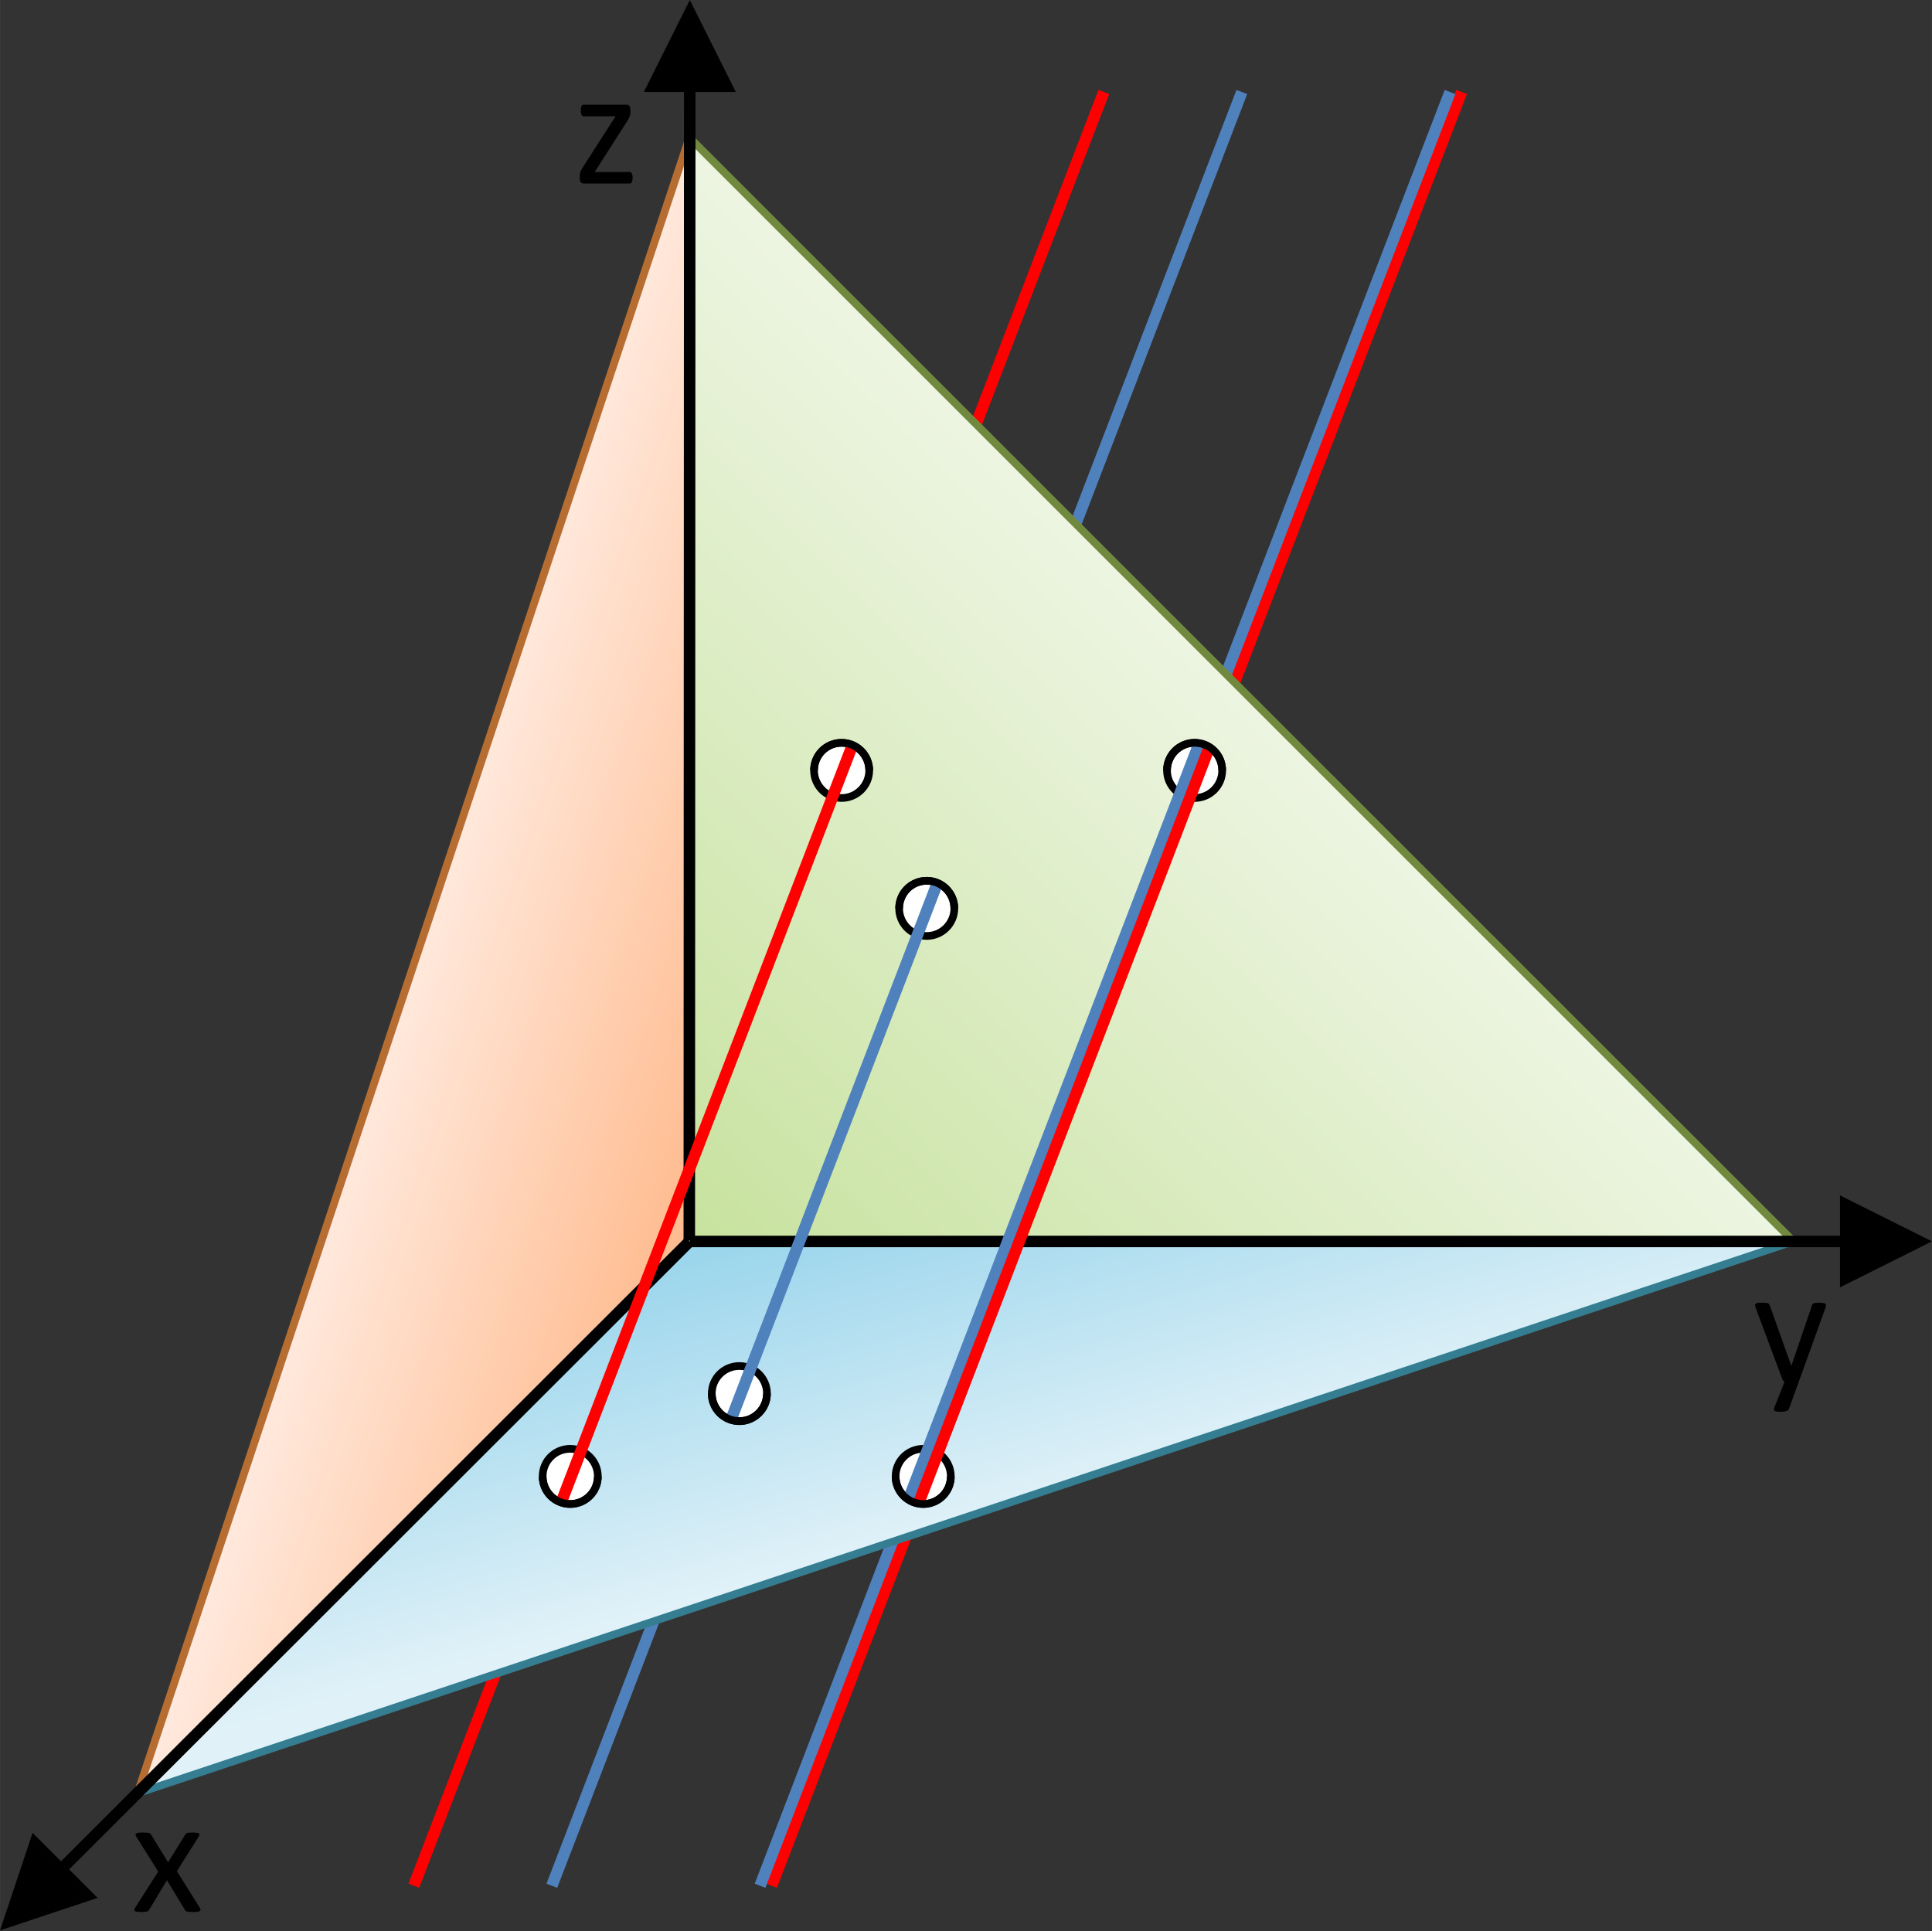 <?xml version="1.0" encoding="UTF-8" standalone="no"?>
<svg
   xmlns:dc="http://purl.org/dc/elements/1.1/"
   xmlns:cc="http://creativecommons.org/ns#"
   xmlns:rdf="http://www.w3.org/1999/02/22-rdf-syntax-ns#"
   xmlns:svg="http://www.w3.org/2000/svg"
   xmlns="http://www.w3.org/2000/svg"
   xmlns:xlink="http://www.w3.org/1999/xlink"
   xmlns:sodipodi="http://sodipodi.sourceforge.net/DTD/sodipodi-0.dtd"
   xmlns:inkscape="http://www.inkscape.org/namespaces/inkscape"
   version="1.1"
   id="svg5120"
   viewBox="0 0 157.499 157.438"
   height="44.432mm"
   width="44.45mm"
   inkscape:version="0.91 r13725"
   sodipodi:docname="Lines parallel.svg">
  <rect x="0" y="0" width="157.499" height="157.438" fill="#333333" stroke="none"/>
  <sodipodi:namedview
     pagecolor="#ffffff"
     bordercolor="#666666"
     borderopacity="1"
     objecttolerance="10"
     gridtolerance="10"
     guidetolerance="10"
     inkscape:pageopacity="0"
     inkscape:pageshadow="2"
     inkscape:window-width="1920"
     inkscape:window-height="1148"
     id="namedview6458"
     showgrid="false"
     inkscape:zoom="4.2398335"
     inkscape:cx="152.70931"
     inkscape:cy="91.461723"
     inkscape:window-x="1272"
     inkscape:window-y="-8"
     inkscape:window-maximized="1"
     inkscape:current-layer="svg5120" />
  <defs
     id="defs5122">
    <linearGradient
       inkscape:collect="always"
       id="linearGradient7815">
      <stop
         style="stop-color:#ffba8d;stop-opacity:1"
         offset="0"
         id="stop7817" />
      <stop
         style="stop-color:#ffe9dd;stop-opacity:1"
         offset="1"
         id="stop7819" />
    </linearGradient>
    <linearGradient
       x1="269.35"
       y1="692.93"
       x2="53.35"
       y2="476.78"
       gradientUnits="userSpaceOnUse"
       spreadMethod="pad"
       id="linearGradient7066">
      <stop
         style="stop-opacity:1;stop-color:#c7e29e"
         offset="0"
         id="stop7068" />
      <stop
         style="stop-opacity:1;stop-color:#edf5e2"
         offset="1"
         id="stop7076" />
    </linearGradient>
    <clipPath
       id="clipPath918"
       clipPathUnits="userSpaceOnUse">
      <path
         style="clip-rule:evenodd"
         id="path920"
         d="m 88.92,504 24.24,0 0,11.64 -24.24,0 0,-11.64 z" />
    </clipPath>
    <clipPath
       id="clipPath890"
       clipPathUnits="userSpaceOnUse">
      <path
         style="clip-rule:evenodd"
         id="path892"
         d="m 175.2,535.56 24.36,0 0,14.64 -24.36,0 0,-14.64 z" />
    </clipPath>
    <clipPath
       id="clipPath862"
       clipPathUnits="userSpaceOnUse">
      <path
         style="clip-rule:evenodd"
         id="path864"
         d="m 97.68,613.68 24.36,0 0,14.64 -24.36,0 0,-14.64 z" />
    </clipPath>
    <linearGradient
       id="linearGradient780"
       spreadMethod="pad"
       gradientUnits="userSpaceOnUse"
       y2="476.78"
       x2="53.35"
       y1="692.93"
       x1="269.35">
      <stop
         id="stop782"
         offset="0"
         style="stop-opacity:1;stop-color:#c7e29e" />
      <stop
         id="stop788"
         offset="0.5"
         style="stop-opacity:1;stop-color:#c7e29e" />
      <stop
         id="stop790"
         offset="0.667"
         style="stop-opacity:1;stop-color:#c7e29e" />
      <stop
         id="stop792"
         offset="0.833"
         style="stop-opacity:1;stop-color:#dbebc4" />
      <stop
         id="stop794"
         offset="1"
         style="stop-opacity:1;stop-color:#edf5e2" />
    </linearGradient>
    <linearGradient
       id="linearGradient762"
       spreadMethod="pad"
       gradientUnits="userSpaceOnUse"
       y2="527.124"
       x2="131.336"
       y1="549.272"
       x1="125.197">
      <stop
         id="stop764"
         offset="0"
         style="stop-opacity:1;stop-color:#97d4eb" />
      <stop
         id="stop772"
         offset="1"
         style="stop-opacity:1;stop-color:#e0f1f8" />
    </linearGradient>
    <linearGradient
       inkscape:collect="always"
       xlink:href="#linearGradient780"
       id="linearGradient7062"
       x1="125.328"
       y1="584.86"
       x2="197.38"
       y2="584.86"
       gradientUnits="userSpaceOnUse" />
    <linearGradient
       inkscape:collect="always"
       xlink:href="#linearGradient7066"
       id="linearGradient7064"
       gradientUnits="userSpaceOnUse"
       x1="125.328"
       y1="548.836"
       x2="160.956"
       y2="585.26" />
    <linearGradient
       inkscape:collect="always"
       xlink:href="#linearGradient7815"
       id="linearGradient7821"
       x1="125.397"
       y1="549.243"
       x2="103.67"
       y2="556.315"
       gradientUnits="userSpaceOnUse" />
  </defs>
  <path
     inkscape:connector-curvature="0"
     d="M 62.899,153.75 119.149,7.5"
     style="fill:none;stroke:#ff0000;stroke-width:0.938;stroke-linecap:butt;stroke-linejoin:round;stroke-miterlimit:10;stroke-dasharray:none;stroke-opacity:1"
     id="path740" />
  <path
     inkscape:connector-curvature="0"
     d="M 61.961,153.75 118.211,7.5"
     style="fill:none;stroke:#4f81bd;stroke-width:0.938;stroke-linecap:butt;stroke-linejoin:round;stroke-miterlimit:10;stroke-dasharray:none;stroke-opacity:1"
     id="path742" />
  <path
     inkscape:connector-curvature="0"
     d="M 33.736,153.75 89.986,7.5"
     style="fill:none;stroke:#ff0000;stroke-width:0.938;stroke-linecap:butt;stroke-linejoin:round;stroke-miterlimit:10;stroke-dasharray:none;stroke-opacity:1"
     id="path744" />
  <path
     inkscape:connector-curvature="0"
     d="M 44.986,153.75 101.236,7.5"
     style="fill:none;stroke:#4f81bd;stroke-width:0.938;stroke-linecap:butt;stroke-linejoin:round;stroke-miterlimit:10;stroke-dasharray:none;stroke-opacity:1"
     id="path746" />
  <g
     transform="matrix(1.25,0,0,-1.25,-100.514,787.288)"
     id="g748">
    <path
       inkscape:connector-curvature="0"
       d="m 89.373,512.85 35.997,36.01 c -0.15,24.07 0.16,47.92 0,72 L 89.373,512.85 Z"
       style="fill:url(#linearGradient7821);fill-opacity:1;fill-rule:evenodd;stroke:none"
       id="path756" />
  </g>
  <path
     inkscape:connector-curvature="0"
     d="m 11.203,146.225 44.996,-45.013 c -0.188,-30.087 0.2,-59.9 0,-90 L 11.203,146.225 Z"
     style="fill:none;stroke:#b66d31;stroke-width:0.625;stroke-linecap:butt;stroke-linejoin:round;stroke-miterlimit:10;stroke-dasharray:none;stroke-opacity:1"
     id="path758" />
  <g
     transform="matrix(1.25,0,0,-1.25,-100.514,787.288)"
     id="g760">
    <path
       inkscape:connector-curvature="0"
       d="m 89.373,512.86 35.997,36 72.01,0 -108.007,-36 z"
       style="fill:url(#linearGradient762);fill-opacity:1;fill-rule:evenodd;stroke:none"
       id="path774" />
  </g>
  <path
     inkscape:connector-curvature="0"
     d="m 11.203,146.213 44.996,-45 90.013,0 -135.009,45 z"
     style="fill:none;stroke:#357d91;stroke-width:0.625;stroke-linecap:butt;stroke-linejoin:round;stroke-miterlimit:10;stroke-dasharray:none;stroke-opacity:1"
     id="path776" />
  <g
     transform="matrix(1.25,0,0,-1.25,-100.514,787.288)"
     id="g778"
     style="fill-opacity:1;fill:url(#linearGradient7062)">
    <path
       inkscape:connector-curvature="0"
       d="m 197.38,548.86 -72.01,72 c -0.15,-23.93 0.16,-48.08 0,-72 l 72.01,0 z"
       style="fill:url(#linearGradient7064);fill-opacity:1;fill-rule:evenodd;stroke:none"
       id="path796" />
  </g>
  <path
     inkscape:connector-curvature="0"
     d="m 146.211,101.213 -90.013,-90 c -0.188,29.913 0.2,60.1 0,90 l 90.013,0 z"
     style="fill:none;stroke:#71893f;stroke-width:0.625;stroke-linecap:butt;stroke-linejoin:round;stroke-miterlimit:10;stroke-dasharray:none;stroke-opacity:1"
     id="path798" />
  <path
     inkscape:connector-curvature="0"
     d="m 55.874,100.888 -51.785,51.75 0.662,0.662 51.785,-51.75 -0.662,-0.662 z m -53.22,48.55 -2.654,7.95 7.955,-2.65 -5.301,-5.3 z"
     style="fill:#000000;fill-opacity:1;fill-rule:nonzero;stroke:none"
     id="path800" />
  <path
     inkscape:connector-curvature="0"
     d="m 56.249,100.75 95,0 0,0.938 -95,0 0,-0.938 z m 93.75,-3.288 7.5,3.75 -7.5,3.75 0,-7.5 z"
     style="fill:#000000;fill-opacity:1;fill-rule:nonzero;stroke:none"
     id="path802" />
  <path
     inkscape:connector-curvature="0"
     d="m 56.661,101.138 0.037,-94.888 -0.938,0 -0.037,94.888 0.938,0 z m 3.325,-93.638 -3.75,-7.5 -3.75,7.5 7.5,0 z"
     style="fill:#000000;fill-opacity:1;fill-rule:nonzero;stroke:none"
     id="path804" />
  <path
     inkscape:connector-curvature="0"
     d="m 44.236,120.375 c 0,-1.25 1,-2.25 2.25,-2.25 1.238,0 2.25,1 2.25,2.25 0,1.238 -1.012,2.25 -2.25,2.25 -1.25,0 -2.25,-1.012 -2.25,-2.25 z"
     style="fill:#ffffff;fill-opacity:1;fill-rule:evenodd;stroke:none"
     id="path806" />
  <path
     inkscape:connector-curvature="0"
     d="m 44.236,120.375 c 0,-1.25 1,-2.25 2.25,-2.25 1.238,0 2.25,1 2.25,2.25 0,1.238 -1.012,2.25 -2.25,2.25 -1.25,0 -2.25,-1.012 -2.25,-2.25 z"
     style="fill:none;stroke:#000000;stroke-width:0.625;stroke-linecap:butt;stroke-linejoin:round;stroke-miterlimit:10;stroke-dasharray:none;stroke-opacity:1"
     id="path808" />
  <path
     inkscape:connector-curvature="0"
     d="m 58.024,113.625 c 0,-1.25 1,-2.25 2.25,-2.25 1.238,0 2.25,1 2.25,2.25 0,1.238 -1.012,2.25 -2.25,2.25 -1.25,0 -2.25,-1.012 -2.25,-2.25 z"
     style="fill:#ffffff;fill-opacity:1;fill-rule:evenodd;stroke:none"
     id="path810" />
  <path
     inkscape:connector-curvature="0"
     d="m 58.024,113.625 c 0,-1.25 1,-2.25 2.25,-2.25 1.238,0 2.25,1 2.25,2.25 0,1.238 -1.012,2.25 -2.25,2.25 -1.25,0 -2.25,-1.012 -2.25,-2.25 z"
     style="fill:none;stroke:#000000;stroke-width:0.625;stroke-linecap:butt;stroke-linejoin:round;stroke-miterlimit:10;stroke-dasharray:none;stroke-opacity:1"
     id="path812" />
  <path
     inkscape:connector-curvature="0"
     d="m 73.299,74.062 c 0,-1.25 1,-2.25 2.25,-2.25 1.238,0 2.25,1 2.25,2.25 0,1.238 -1.012,2.25 -2.25,2.25 -1.25,0 -2.25,-1.012 -2.25,-2.25 z"
     style="fill:#ffffff;fill-opacity:1;fill-rule:evenodd;stroke:none"
     id="path814" />
  <path
     inkscape:connector-curvature="0"
     d="m 73.299,74.062 c 0,-1.25 1,-2.25 2.25,-2.25 1.238,0 2.25,1 2.25,2.25 0,1.238 -1.012,2.25 -2.25,2.25 -1.25,0 -2.25,-1.012 -2.25,-2.25 z"
     style="fill:none;stroke:#000000;stroke-width:0.625;stroke-linecap:butt;stroke-linejoin:round;stroke-miterlimit:10;stroke-dasharray:none;stroke-opacity:1"
     id="path816" />
  <path
     inkscape:connector-curvature="0"
     d="m 59.549,115.862 16.938,-44.05"
     style="fill:none;stroke:#4f81bd;stroke-width:0.938;stroke-linecap:butt;stroke-linejoin:round;stroke-miterlimit:10;stroke-dasharray:none;stroke-opacity:1"
     id="path818" />
  <path
     inkscape:connector-curvature="0"
     d="m 73.299,74.062 c 0,-1.238 1,-2.25 2.25,-2.25 1.238,0 2.25,1.012 2.25,2.25"
     style="fill:none;stroke:#000000;stroke-width:0.625;stroke-linecap:butt;stroke-linejoin:round;stroke-miterlimit:10;stroke-dasharray:none;stroke-opacity:1"
     id="path820" />
  <path
     inkscape:connector-curvature="0"
     d="m 66.361,62.812 c 0,-1.25 1,-2.25 2.25,-2.25 1.238,0 2.25,1 2.25,2.25 0,1.238 -1.012,2.25 -2.25,2.25 -1.25,0 -2.25,-1.012 -2.25,-2.25 z"
     style="fill:#ffffff;fill-opacity:1;fill-rule:evenodd;stroke:none"
     id="path822" />
  <path
     inkscape:connector-curvature="0"
     d="m 66.361,62.812 c 0,-1.25 1,-2.25 2.25,-2.25 1.238,0 2.25,1 2.25,2.25 0,1.238 -1.012,2.25 -2.25,2.25 -1.25,0 -2.25,-1.012 -2.25,-2.25 z"
     style="fill:none;stroke:#000000;stroke-width:0.625;stroke-linecap:butt;stroke-linejoin:round;stroke-miterlimit:10;stroke-dasharray:none;stroke-opacity:1"
     id="path824" />
  <path
     inkscape:connector-curvature="0"
     d="M 45.699,122.625 69.474,60.8"
     style="fill:none;stroke:#ff0000;stroke-width:0.938;stroke-linecap:butt;stroke-linejoin:round;stroke-miterlimit:10;stroke-dasharray:none;stroke-opacity:1"
     id="path826" />
  <path
     inkscape:connector-curvature="0"
     d="m 66.361,62.812 c 0,-1.238 1,-2.25 2.25,-2.25 1.238,0 2.25,1.012 2.25,2.25"
     style="fill:none;stroke:#000000;stroke-width:0.625;stroke-linecap:butt;stroke-linejoin:round;stroke-miterlimit:10;stroke-dasharray:none;stroke-opacity:1"
     id="path828" />
  <path
     inkscape:connector-curvature="0"
     d="m 48.736,120.375 c 0,1.238 -1.012,2.25 -2.25,2.25 -1.25,0 -2.25,-1.012 -2.25,-2.25"
     style="fill:none;stroke:#000000;stroke-width:0.625;stroke-linecap:butt;stroke-linejoin:round;stroke-miterlimit:10;stroke-dasharray:none;stroke-opacity:1"
     id="path830" />
  <path
     inkscape:connector-curvature="0"
     d="m 62.524,113.612 c 0,1.238 -1.012,2.25 -2.25,2.25 -1.25,0 -2.25,-1.012 -2.25,-2.25"
     style="fill:none;stroke:#000000;stroke-width:0.625;stroke-linecap:butt;stroke-linejoin:round;stroke-miterlimit:10;stroke-dasharray:none;stroke-opacity:1"
     id="path832" />
  <path
     inkscape:connector-curvature="0"
     d="m 73.011,120.375 c 0,-1.25 1.012,-2.25 2.25,-2.25 1.25,0 2.25,1 2.25,2.25 0,1.238 -1,2.25 -2.25,2.25 -1.238,0 -2.25,-1.012 -2.25,-2.25 z"
     style="fill:#ffffff;fill-opacity:1;fill-rule:evenodd;stroke:none"
     id="path834" />
  <path
     inkscape:connector-curvature="0"
     d="m 73.011,120.375 c 0,-1.25 1.012,-2.25 2.25,-2.25 1.25,0 2.25,1 2.25,2.25 0,1.238 -1,2.25 -2.25,2.25 -1.238,0 -2.25,-1.012 -2.25,-2.25 z"
     style="fill:none;stroke:#000000;stroke-width:0.625;stroke-linecap:butt;stroke-linejoin:round;stroke-miterlimit:10;stroke-dasharray:none;stroke-opacity:1"
     id="path836" />
  <path
     inkscape:connector-curvature="0"
     d="m 95.136,62.812 c 0,-1.25 1.012,-2.25 2.25,-2.25 1.25,0 2.25,1 2.25,2.25 0,1.238 -1,2.25 -2.25,2.25 -1.238,0 -2.25,-1.012 -2.25,-2.25 z"
     style="fill:#ffffff;fill-opacity:1;fill-rule:evenodd;stroke:none"
     id="path838" />
  <path
     inkscape:connector-curvature="0"
     d="m 95.136,62.812 c 0,-1.25 1.012,-2.25 2.25,-2.25 1.25,0 2.25,1 2.25,2.25 0,1.238 -1,2.25 -2.25,2.25 -1.238,0 -2.25,-1.012 -2.25,-2.25 z"
     style="fill:none;stroke:#000000;stroke-width:0.625;stroke-linecap:butt;stroke-linejoin:round;stroke-miterlimit:10;stroke-dasharray:none;stroke-opacity:1"
     id="path840" />
  <path
     inkscape:connector-curvature="0"
     d="M 74.074,122.209 97.689,60.786"
     style="fill:none;stroke:#4f81bd;stroke-width:0.931;stroke-linecap:butt;stroke-linejoin:round;stroke-miterlimit:10;stroke-dasharray:none;stroke-opacity:1"
     id="path842" />
  <path
     inkscape:connector-curvature="0"
     d="M 74.861,122.625 98.636,60.8"
     style="fill:none;stroke:#ff0000;stroke-width:0.938;stroke-linecap:butt;stroke-linejoin:round;stroke-miterlimit:10;stroke-dasharray:none;stroke-opacity:1"
     id="path844" />
  <path
     inkscape:connector-curvature="0"
     d="m 77.511,120.375 c 0,1.238 -1,2.25 -2.25,2.25 -1.238,0 -2.25,-1.012 -2.25,-2.25"
     style="fill:none;stroke:#000000;stroke-width:0.625;stroke-linecap:butt;stroke-linejoin:round;stroke-miterlimit:10;stroke-dasharray:none;stroke-opacity:1"
     id="path846" />
  <path
     inkscape:connector-curvature="0"
     d="m 95.136,62.812 c 0,-1.238 1.012,-2.25 2.25,-2.25 1.25,0 2.25,1.012 2.25,2.25"
     style="fill:none;stroke:#000000;stroke-width:0.625;stroke-linecap:butt;stroke-linejoin:round;stroke-miterlimit:10;stroke-dasharray:none;stroke-opacity:1"
     id="path848" />
  <g
     transform="matrix(1.25,0,0,-1.25,-100.514,787.288)"
     id="g858">
    <g
       id="g860"
       clip-path="url(#clipPath862)">
      <g
         transform="matrix(1,0,0,-1,117.74,617.86)"
         style="font-variant:normal;font-weight:normal;font-size:11.064px;font-family:Calibri;-inkscape-font-specification:Calibri;writing-mode:lr-tb;fill:#000000;fill-opacity:1;fill-rule:nonzero;stroke:none"
         id="text866">
        <path
           d="m 3.928,-0.378 q 0,0.103 -0.016,0.178 -0.016,0.07 -0.038,0.119 -0.022,0.043 -0.059,0.065 Q 3.776,0 3.733,0 L 0.74,0 Q 0.627,0 0.551,-0.076 0.481,-0.151 0.481,-0.33 l 0,-0.184 q 0,-0.076 0.011,-0.135 0.011,-0.059 0.032,-0.119 0.022,-0.059 0.059,-0.124 0.038,-0.07 0.092,-0.157 l 2.145,-3.339 -2.08,0 q -0.086,0 -0.14,-0.086 -0.049,-0.092 -0.049,-0.292 0,-0.097 0.011,-0.167 0.011,-0.076 0.032,-0.119 0.027,-0.049 0.059,-0.065 0.038,-0.022 0.086,-0.022 l 2.788,0 q 0.059,0 0.103,0.016 0.049,0.016 0.081,0.054 0.032,0.038 0.049,0.097 0.022,0.059 0.022,0.151 l 0,0.173 q 0,0.076 -0.011,0.14 -0.011,0.065 -0.032,0.13 -0.022,0.059 -0.059,0.13 -0.038,0.07 -0.092,0.157 l -2.134,3.339 2.28,0 q 0.043,0 0.076,0.022 0.038,0.016 0.059,0.059 0.027,0.043 0.043,0.119 0.016,0.07 0.016,0.173 z"
           style=""
           id="path8224" />
      </g>
    </g>
  </g>
  <g
     transform="matrix(1.25,0,0,-1.25,-100.514,787.288)"
     id="g886">
    <g
       id="g888"
       clip-path="url(#clipPath890)">
      <g
         transform="matrix(1,0,0,-1,194.69,539.71)"
         style="font-variant:normal;font-weight:normal;font-size:11.04px;font-family:Calibri;-inkscape-font-specification:Calibri;writing-mode:lr-tb;fill:#000000;fill-opacity:1;fill-rule:nonzero;stroke:none"
         id="text894">
        <path
           d="m 3.035,0 -0.647,1.784 q -0.032,0.086 -0.167,0.129 -0.129,0.049 -0.399,0.049 -0.14,0 -0.226,-0.016 -0.086,-0.011 -0.135,-0.043 -0.043,-0.032 -0.049,-0.086 -0.005,-0.054 0.027,-0.129 L 2.108,0 Q 2.059,-0.022 2.016,-0.07 1.973,-0.119 1.957,-0.172 L 0.226,-4.808 q -0.043,-0.113 -0.043,-0.178 0,-0.065 0.043,-0.102 0.043,-0.038 0.14,-0.049 0.097,-0.016 0.259,-0.016 0.162,0 0.253,0.011 0.092,0.005 0.146,0.027 0.054,0.022 0.075,0.065 0.027,0.038 0.054,0.108 l 1.385,3.892 0.016,0 1.337,-3.914 q 0.032,-0.102 0.075,-0.129 0.049,-0.032 0.14,-0.043 0.092,-0.016 0.264,-0.016 0.151,0 0.248,0.016 0.097,0.011 0.14,0.049 0.049,0.038 0.049,0.102 0,0.065 -0.032,0.162 L 3.035,0 Z"
           style=""
           id="path8230" />
      </g>
    </g>
  </g>
  <g
     transform="matrix(1.25,0,0,-1.25,-100.514,787.288)"
     id="g914">
    <g
       id="g916"
       clip-path="url(#clipPath918)">
      <g
         transform="matrix(1,0,0,-1,88.944,505.15)"
         style="font-variant:normal;font-weight:normal;font-size:11.04px;font-family:Calibri;-inkscape-font-specification:Calibri;writing-mode:lr-tb;fill:#000000;fill-opacity:1;fill-rule:nonzero;stroke:none"
         id="text922">
        <path
           d="m 4.501,-0.237 q 0.043,0.075 0.043,0.129 0,0.049 -0.054,0.081 -0.049,0.032 -0.156,0.043 -0.102,0.016 -0.27,0.016 -0.162,0 -0.259,-0.011 Q 3.714,0.016 3.655,0 3.601,-0.022 3.569,-0.049 3.542,-0.081 3.52,-0.119 L 2.356,-2.043 1.197,-0.119 Q 1.175,-0.081 1.143,-0.049 1.116,-0.022 1.057,0 1.003,0.016 0.911,0.022 0.819,0.032 0.668,0.032 q -0.156,0 -0.259,-0.016 -0.097,-0.011 -0.146,-0.043 -0.043,-0.032 -0.043,-0.081 0.005,-0.054 0.054,-0.129 L 1.784,-2.604 0.356,-4.884 q -0.043,-0.075 -0.049,-0.124 0,-0.054 0.049,-0.086 0.054,-0.038 0.156,-0.049 0.108,-0.011 0.28,-0.011 0.156,0 0.248,0.011 0.097,0.005 0.151,0.022 0.054,0.016 0.081,0.043 0.027,0.027 0.049,0.065 l 1.105,1.806 1.121,-1.806 q 0.022,-0.032 0.049,-0.059 0.027,-0.027 0.07,-0.043 0.049,-0.022 0.129,-0.027 0.086,-0.011 0.232,-0.011 0.156,0 0.253,0.011 0.102,0.011 0.151,0.043 0.049,0.027 0.043,0.081 -0.005,0.054 -0.054,0.135 l -1.418,2.253 1.499,2.393 z"
           style=""
           id="path8227" />
      </g>
    </g>
  </g>
</svg>
